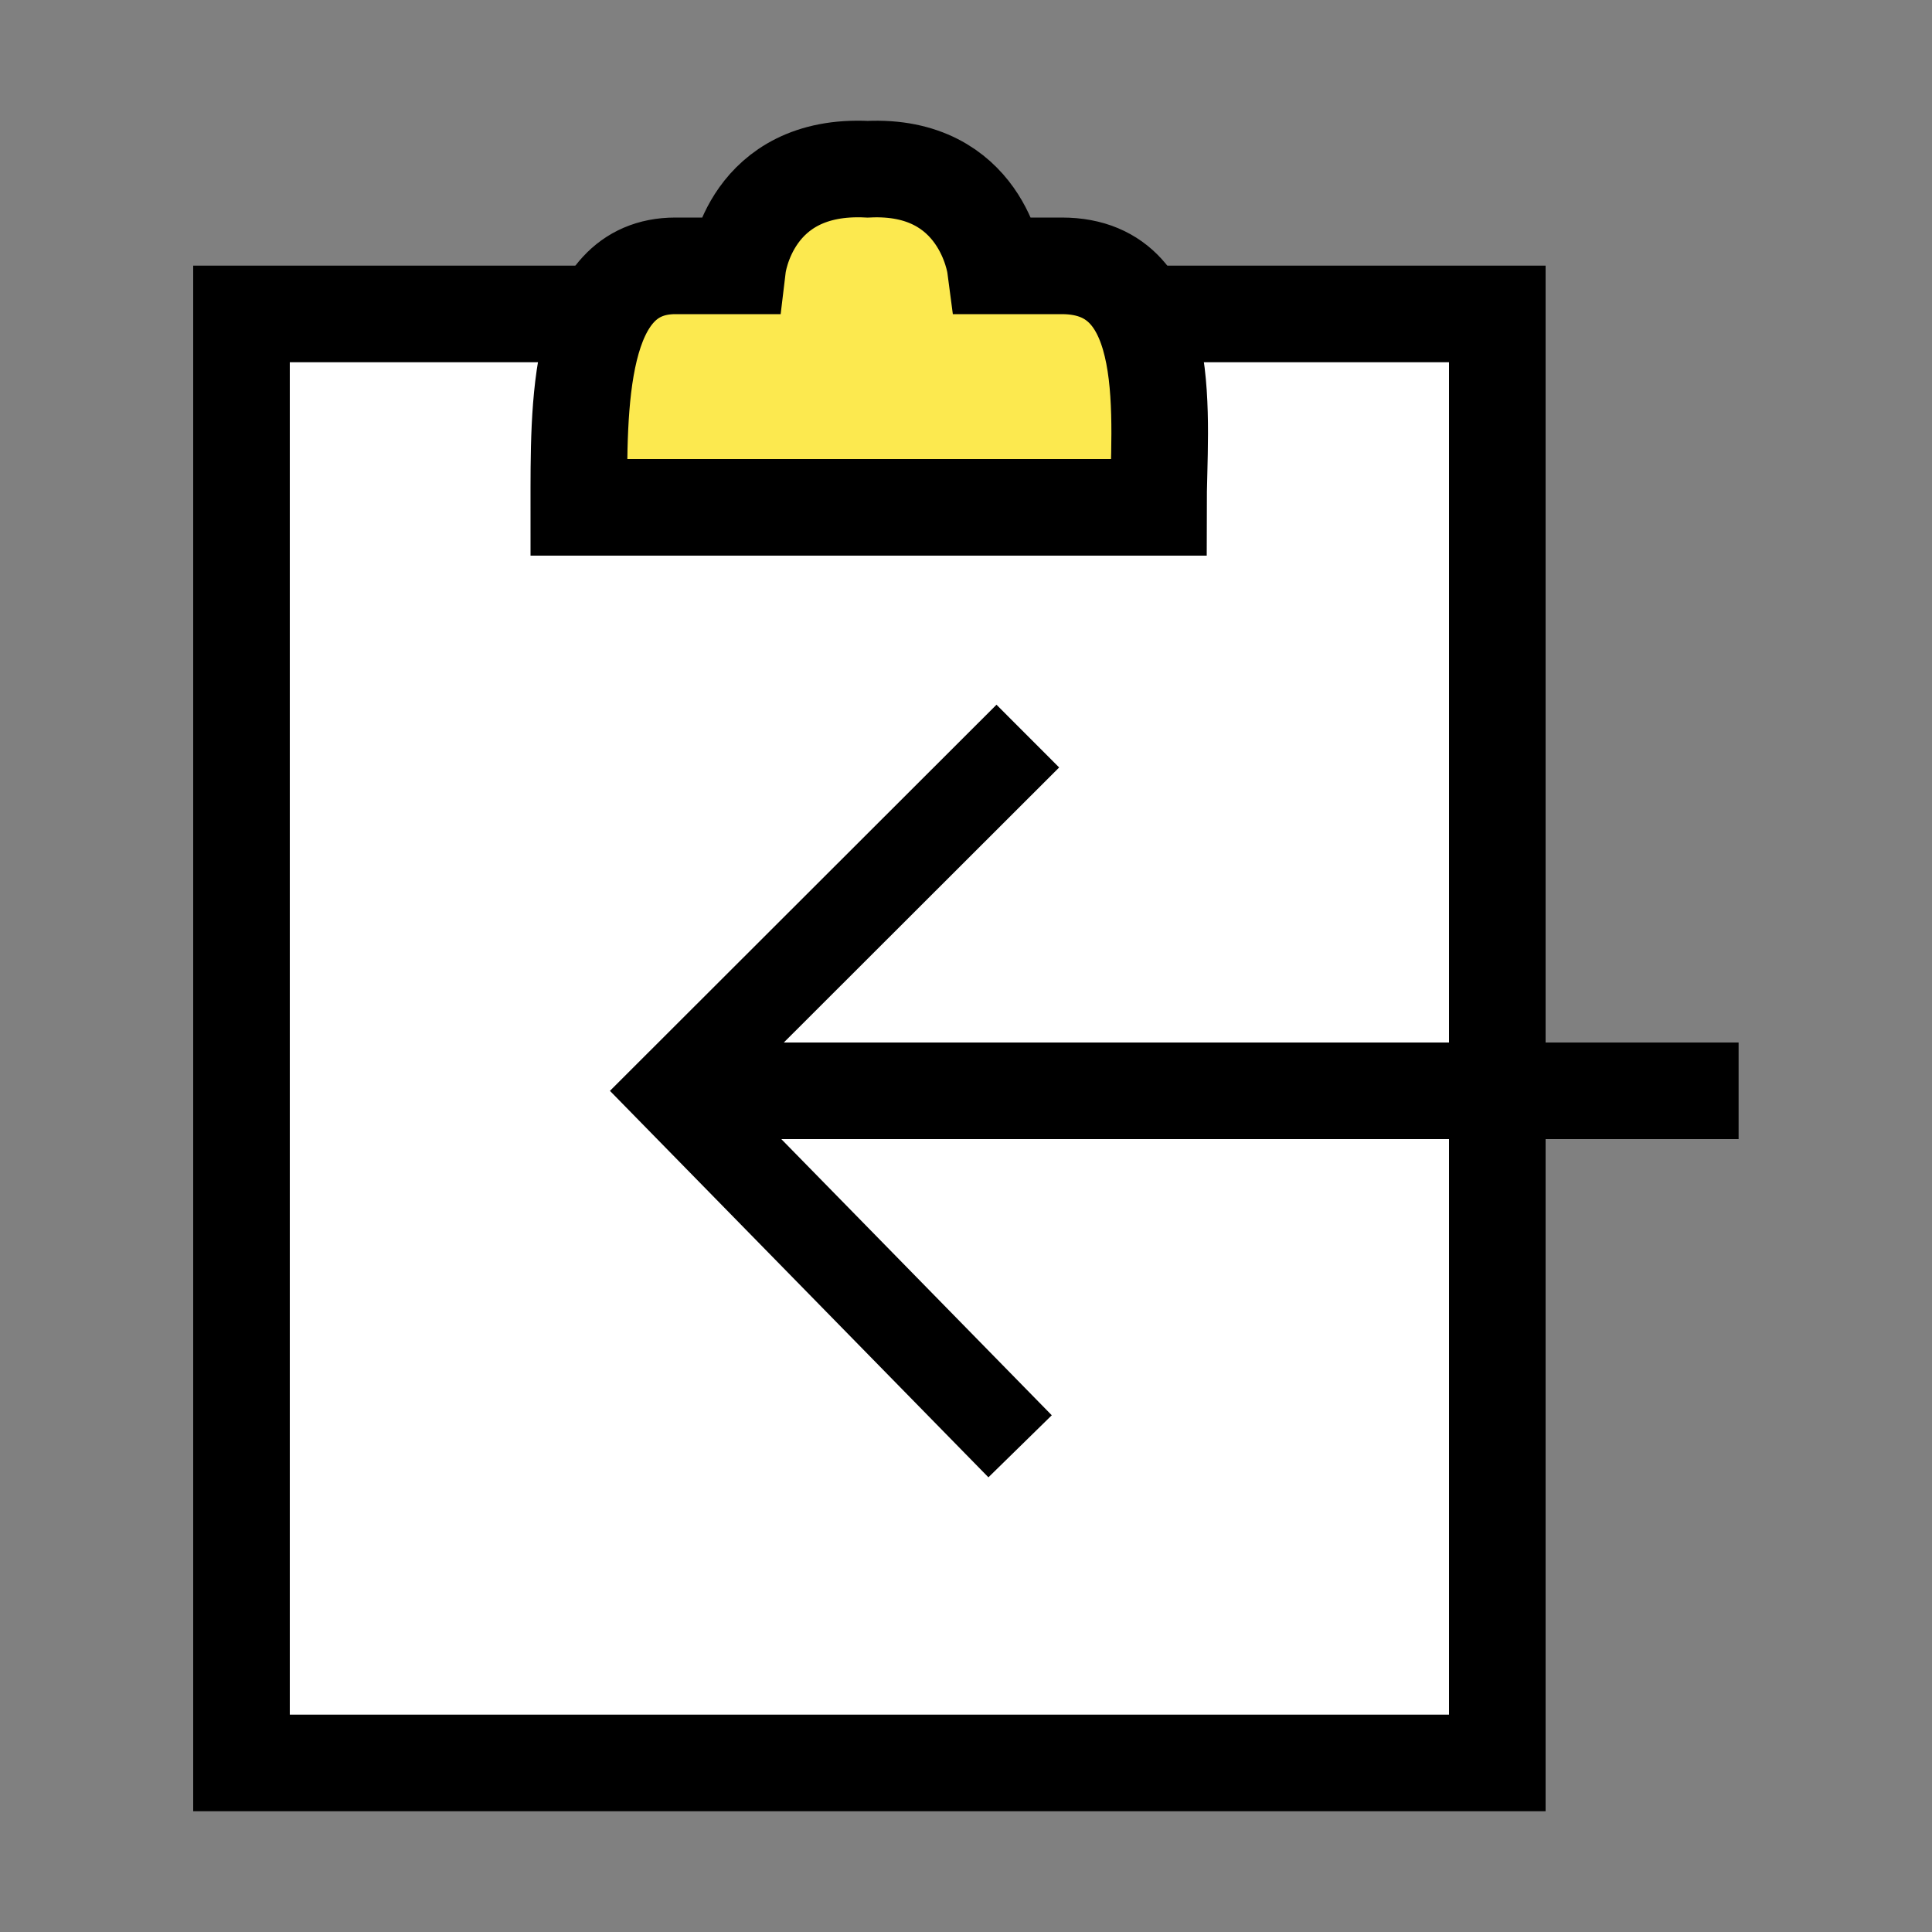<svg xmlns="http://www.w3.org/2000/svg" viewBox="0 0 10 10"><rect x="0" y="0" width="10" height="10" fill="#808080" stroke="none"/><path d="M7.75 1.625v7.5h-6.5v-7.5z" stroke-linecap="round" stroke-width=".5" fill="#fff" stroke="#000"/><path d="M3.49 1.376h.329s.064-.531.672-.5c.59-.029.66.5.66.5h.345c.602 0 .5.808.5 1.25h-3c0-.519-.014-1.25.5-1.25z" fill="#fce94f" fill-rule="evenodd" stroke-width=".5" stroke="#000"/><path d="M3.499 5.646h5.5" stroke-width=".5" fill="none" stroke="#000"/><path d="M5.28 7.486l-1.8-1.838L5.32 3.81" stroke-width=".459" fill="none" stroke="#000"/></svg>